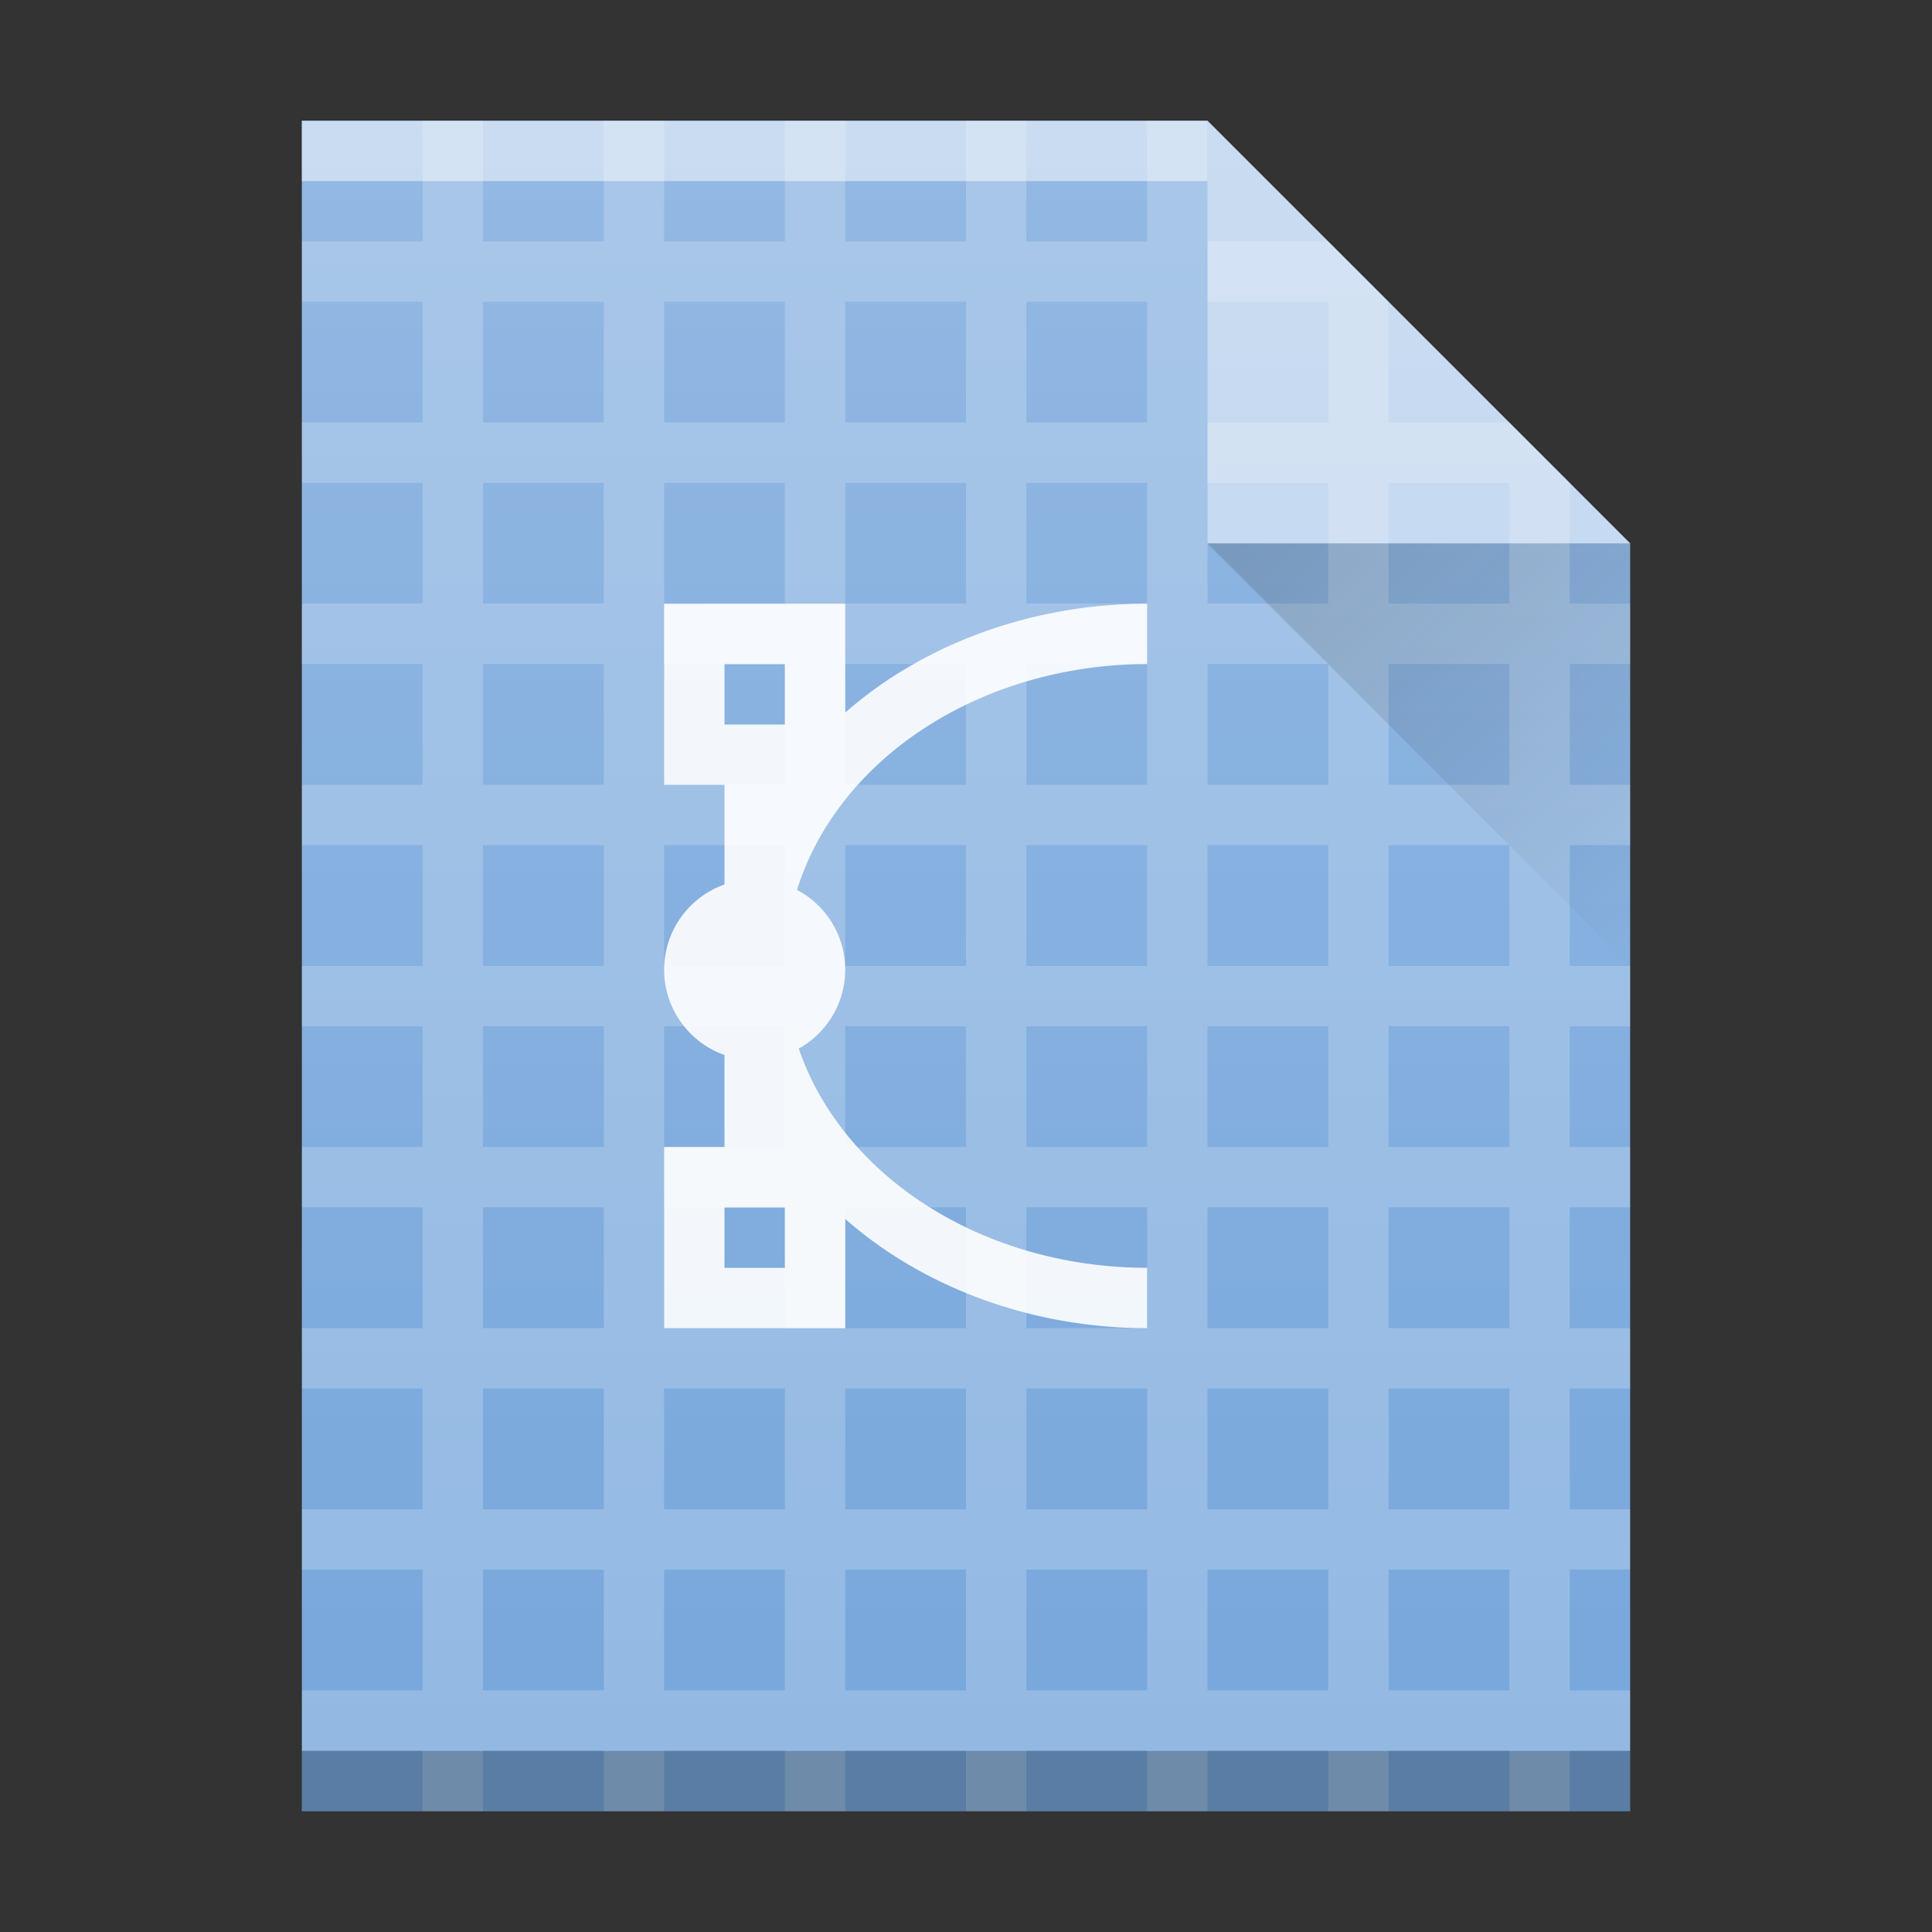 <?xml version="1.0" encoding="UTF-8" standalone="no"?>
<svg
   xmlns:dc="http://purl.org/dc/elements/1.1/"
   xmlns:cc="http://creativecommons.org/ns#"
   xmlns:rdf="http://www.w3.org/1999/02/22-rdf-syntax-ns#"
   xmlns:svg="http://www.w3.org/2000/svg"
   xmlns="http://www.w3.org/2000/svg"
   xmlns:xlink="http://www.w3.org/1999/xlink"
   xmlns:sodipodi="http://sodipodi.sourceforge.net/DTD/sodipodi-0.dtd"
   xmlns:inkscape="http://www.inkscape.org/namespaces/inkscape"
   width="32"
   height="32"
   id="svg2"
   version="1.1"
   inkscape:version="0.91 r13725"
   sodipodi:docname="x-office-drawing.svg">
  <rect width="100%" height="100%" fill="#333333" stroke="none"/>
  <sodipodi:namedview
     pagecolor="#ffffff"
     bordercolor="#666666"
     borderopacity="1"
     objecttolerance="10"
     gridtolerance="10"
     guidetolerance="10"
     inkscape:pageopacity="0"
     inkscape:pageshadow="2"
     inkscape:window-width="1920"
     inkscape:window-height="1023"
     id="namedview41"
     showgrid="false"
     inkscape:zoom="10.429825"
     inkscape:cx="43.795541"
     inkscape:cy="7.2189987"
     inkscape:window-x="0"
     inkscape:window-y="28"
     inkscape:window-maximized="1"
     inkscape:current-layer="svg2" />
  <defs
     id="defs4">
    <linearGradient
       id="a"
       y1="392.36"
       y2="365.36"
       gradientUnits="userSpaceOnUse"
       x2="0"
       gradientTransform="translate(309.57,152.44)">
      <stop
         stop-color="#ffffff"
         stop-opacity="0"
         id="stop7" />
      <stop
         offset="1"
         stop-color="#ffffff"
         stop-opacity=".2"
         id="stop9" />
    </linearGradient>
    <linearGradient
       id="b"
       y1="17"
       x1="47"
       y2="24"
       gradientUnits="userSpaceOnUse"
       x2="54"
       gradientTransform="translate(-27,-8)">
      <stop
         stop-color="#060606"
         id="stop12" />
      <stop
         offset="1"
         stop-opacity="0"
         id="stop14" />
    </linearGradient>
    <path
       id="c"
       d="m389.57 545.8v-28h15l7 7v21h-14z" />
    <linearGradient
       gradientTransform="translate(-113.356,-213.796)"
       id="a-3"
       y1="17"
       x1="40"
       y2="31"
       gradientUnits="userSpaceOnUse"
       x2="54">
      <stop
         stop-color="#060606"
         id="stop7-6" />
      <stop
         offset="1"
         stop-opacity="0"
         id="stop9-7" />
    </linearGradient>
    <linearGradient
       id="b-5"
       y1="392.36"
       y2="336.36"
       gradientUnits="userSpaceOnUse"
       x2="0"
       gradientTransform="translate(318,-254)">
      <stop
         stop-color="#ffffff"
         stop-opacity="0"
         id="stop12-3" />
      <stop
         offset="1"
         stop-color="#ffffff"
         stop-opacity=".2"
         id="stop14-5" />
    </linearGradient>
    <linearGradient
       id="linearGradient4170"
       y1="392.36"
       y2="336.36"
       gradientUnits="userSpaceOnUse"
       x2="0"
       gradientTransform="translate(318,-254)">
      <stop
         stop-color="#ffffff"
         stop-opacity="0"
         id="stop4172" />
      <stop
         offset="1"
         stop-color="#ffffff"
         stop-opacity=".2"
         id="stop4174" />
    </linearGradient>
  </defs>
  <use
     xlink:href="#c"
     id="use21"
     style="color:#000000;color-interpolation:sRGB;color-interpolation-filters:linearRGB;fill:#78a7dc;color-rendering:auto;image-rendering:auto;shape-rendering:auto;text-rendering:auto;fill-opacity:1"
     x="0"
     y="0"
     width="100%"
     height="100%"
     transform="translate(-384.57,-515.8)" />
  <path
     style="color:#000000;opacity:0.2;color-interpolation:sRGB;color-interpolation-filters:linearRGB;fill:#ffffff;color-rendering:auto;image-rendering:auto;shape-rendering:auto;text-rendering:auto"
     inkscape:connector-curvature="0"
     id="path25"
     d="m 7,2 0,1.998 -1.998,0 0,1 1.998,0 0,2 -1.998,0 0,1 1.998,0 0,2 -1.998,0 0,1 1.998,0 0,2 -1.998,0 0,1 1.998,0 0,2 -1.998,0 0,1 1.998,0 0,2 -1.998,0 0,1 1.998,0 0,2 -1.998,0 0,1 1.998,0 0,2 -1.998,0 0,1 1.998,0 0,2 -1.998,0 0,1 1.998,0 0,1 1,0 0,-1 2,0 0,1 1,0 0,-1 2,0 0,1 1,0 0,-1 2,0 0,1 1,0 0,-1 2,0 0,1 1,0 0,-1 2,0 0,1 1,0 0,-1 2,0 0,1 1,0 0,-1 1,0 0,-1 -1,0 0,-2 1,0 0,-1 -1,0 0,-2 1,0 0,-1 -1,0 0,-2 1,0 0,-1 -1,0 0,-2 1,0 0,-1 -1,0 0,-2 1,0 0,-1 -1,0 0,-2 1,0 0,-1 -1,0 0,-2 -1,-1 -2,0 0,-2 -1,-1 -2,0 0,-1.998 -1,0 0,1.998 -2,0 0,-1.998 -1,0 0,1.998 -2,0 0,-1.998 -1,0 0,1.998 -2,0 L 11,2 10,2 10,3.998 8,3.998 8,2 Z m 1,2.998 2,0 0,2 -2,0 z m 3,0 2,0 0,2 -2,0 z m 3,0 2,0 0,2 -2,0 z m 3,0 2,0 0,2 -2,0 z m 3,0 2,0 0,2 -2,0 z m -12,3 2,0 0,2 -2,0 z m 3,0 2,0 0,2 -2,0 z m 3,0 2,0 0,2 -2,0 z m 3,0 2,0 0,2 -2,0 z m 3,0 2,0 0,2 -2,0 z m 3,0 2,0 0,2 -2,0 z m -15,3 2,0 0,2 -2,0 z m 3,0 2,0 0,2 -2,0 z m 3,0 2,0 0,2 -2,0 z m 3,0 2,0 0,2 -2,0 z m 3,0 2,0 0,2 -2,0 z m 3,0 2,0 0,2 -2,0 z m -15,3 2,0 0,2 -2,0 z m 3,0 2,0 0,2 -2,0 z m 3,0 2,0 0,2 -2,0 z m 3,0 2,0 0,2 -2,0 z m 3,0 2,0 0,2 -2,0 z m 3,0 2,0 0,2 -2,0 z m -15,3 2,0 0,2 -2,0 z m 3,0 2,0 0,2 -2,0 z m 3,0 2,0 0,2 -2,0 z m 3,0 2,0 0,2 -2,0 z m 3,0 2,0 0,2 -2,0 z m 3,0 2,0 0,2 -2,0 z m -15,3 2,0 0,2 -2,0 z m 3,0 2,0 0,2 -2,0 z m 3,0 2,0 0,2 -2,0 z m 3,0 2,0 0,2 -2,0 z m 3,0 2,0 0,2 -2,0 z m 3,0 2,0 0,2 -2,0 z m -15,3 2,0 0,2 -2,0 0,-1 z m 3,0 2,0 0,2 -2,0 0,-1 z m 3,0 2,0 0,2 -2,0 0,-1 z m 3,0 2,0 0,2 -2,0 0,-1 z m 3,0 2,0 0,2 -2,0 0,-1 z m 3,0 2,0 0,2 -2,0 0,-1 z m -15,3 2,0 0,2 -2,0 0,-1 z m 3,0 2,0 0,2 -2,0 0,-1 z m 3,0 2,0 0,2 -2,0 0,-1 z m 3,0 2,0 0,2 -2,0 0,-1 z m 3,0 2,0 0,2 -2,0 0,-1 z m 3,0 2,0 0,2 -2,0 0,-1 z" />
  <rect
     style="color:#000000;opacity:0.5;color-interpolation:sRGB;color-interpolation-filters:linearRGB;fill:#ffffff;color-rendering:auto;image-rendering:auto;shape-rendering:auto;text-rendering:auto"
     id="rect27"
     transform="scale(1,-1)"
     height="1"
     width="15"
     y="-3"
     x="5" />
  <rect
     x="5"
     y="-30"
     width="22"
     height="1"
     transform="scale(1,-1)"
     id="rect29"
     style="color:#000000;opacity:0.25;color-interpolation:sRGB;color-interpolation-filters:linearRGB;color-rendering:auto;image-rendering:auto;shape-rendering:auto;text-rendering:auto" />
  <path
     d="m 20,9 7,7 0,-7 z"
     id="path33"
     style="opacity:0.2;fill:url(#b);fill-rule:evenodd"
     inkscape:connector-curvature="0" />
  <path
     d="M 27,9 20,2 20,9 Z"
     id="path35"
     inkscape:connector-curvature="0"
     style="color:#000000;color-interpolation:sRGB;color-interpolation-filters:linearRGB;fill:#ffffff;fill-rule:evenodd;color-rendering:auto;image-rendering:auto;shape-rendering:auto;text-rendering:auto;fill-opacity:1;opacity:0.5" />
  <use
     height="100%"
     width="100%"
     y="0"
     x="0"
     style="fill:url(#a)"
     id="use37"
     xlink:href="#c"
     transform="translate(-384.57,-515.8)" />
  <path
     style="color:#4d4d4d;opacity:0.9;color-interpolation:sRGB;color-interpolation-filters:linearRGB;fill:#ffffff;fill-rule:evenodd;color-rendering:auto;image-rendering:auto;shape-rendering:auto;text-rendering:auto"
     inkscape:connector-curvature="0"
     id="path39"
     d="m 11,10 0,3 1,0 0,1.65 a 1.5,1.5 0 0 0 -1,1.412 1.5,1.5 0 0 0 1,1.412 l 0,1.525 -1,0 0,3 3,0 0,-1.809 a 7,6 0 0 0 5,1.809 l 0,-1 A 6,5 0 0 1 13.23,17.368 1.5,1.5 0 0 0 14,16.061 1.5,1.5 0 0 0 13.201,14.739 6,5 0 0 1 19,10.999 l 0,-1 a 7,6 0 0 0 -5,1.803 l 0,-1.803 z m 1,1 1,0 0,1 -1,0 z m 0,9 1,0 0,1 -1,0 z" />
</svg>
